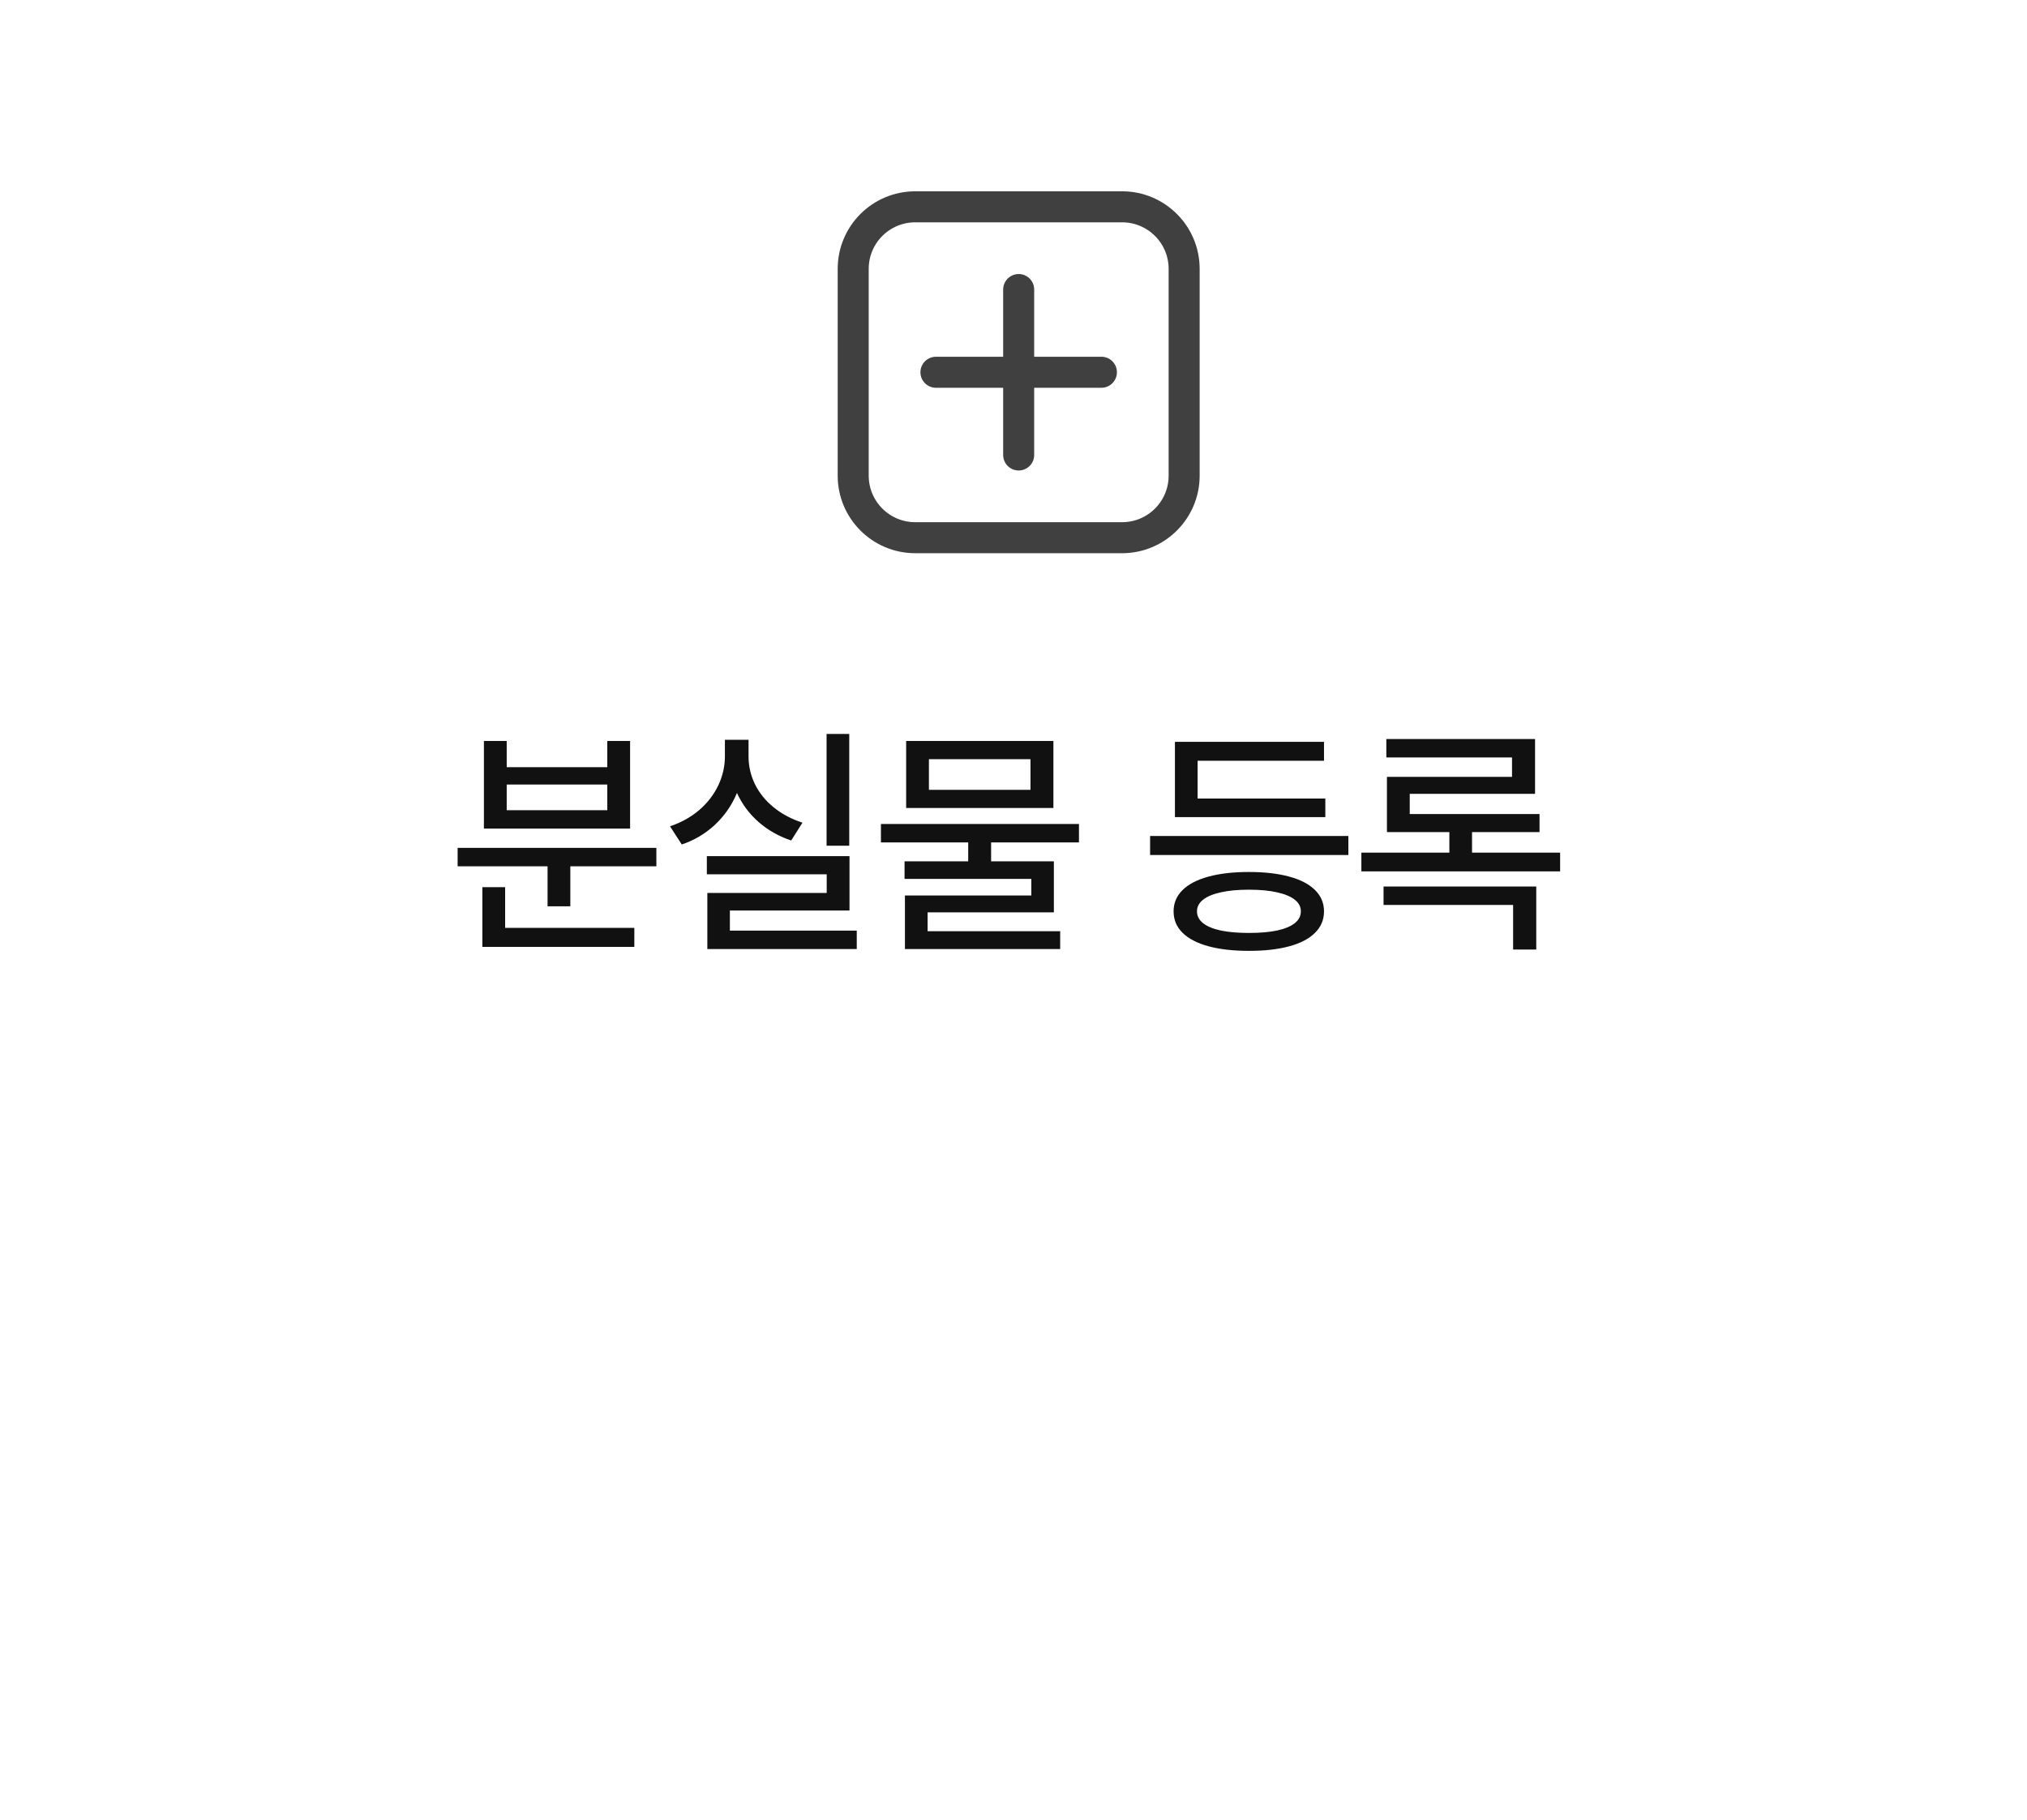 <svg width="98" height="88" viewBox="0 0 98 88" fill="none" xmlns="http://www.w3.org/2000/svg">
<path d="M49.25 14L49.25 18M49.25 18L49.25 22M49.25 18L53.25 18M49.25 18H45.25M44.25 26H54.25C55.907 26 57.25 24.657 57.25 23V13C57.25 11.343 55.907 10 54.25 10H44.25C42.593 10 41.25 11.343 41.25 13V23C41.25 24.657 42.593 26 44.25 26Z" stroke="#404040" stroke-width="1.5" stroke-linecap="round" stroke-linejoin="round"/>
<path d="M31.734 41.889H22.125V40.998H31.734V41.889ZM27.574 43.822H26.473V41.443H27.574V43.822ZM30.668 45.785H23.32V44.865H30.668V45.785ZM24.422 45.228H23.32V42.897H24.422V45.228ZM24.498 37.096H29.361V35.83H30.463V40.066H23.396V35.83H24.498V37.096ZM29.361 39.176V37.934H24.498V39.176H29.361ZM41.059 40.893H39.963V35.49H41.059V40.893ZM41.071 44.027H35.288V45.363H34.198V43.178H39.969V42.275H34.174V41.397H41.071V44.027ZM41.422 45.891H34.198V45H41.422V45.891ZM35.973 36.574C35.973 37.223 35.85 37.832 35.604 38.402C35.358 38.973 35.008 39.469 34.555 39.891C34.102 40.312 33.571 40.627 32.962 40.834L32.393 39.955C32.936 39.772 33.407 39.51 33.805 39.17C34.204 38.826 34.51 38.43 34.725 37.98C34.94 37.527 35.047 37.059 35.047 36.574V35.772H35.973V36.574ZM36.19 36.574C36.19 37.047 36.294 37.496 36.501 37.922C36.712 38.348 37.014 38.721 37.409 39.041C37.803 39.361 38.266 39.607 38.797 39.779L38.252 40.641C37.647 40.438 37.118 40.137 36.665 39.738C36.215 39.34 35.868 38.869 35.622 38.326C35.376 37.783 35.252 37.199 35.252 36.574V35.772H36.19V36.574ZM47.917 42.047H46.81V40.471H47.917V42.047ZM52.165 40.734H42.591V39.844H52.165V40.734ZM50.929 39.07H43.81V35.83H50.929V39.07ZM44.911 38.191H49.821V36.709H44.911V38.191ZM50.952 44.115H44.847V45.299H43.751V43.301H49.862V42.498H43.733V41.648H50.952V44.115ZM51.257 45.891H43.751V45.029H51.257V45.891ZM65.19 41.344H55.604V40.424H65.19V41.344ZM64.076 39.51H56.805V38.613H64.076V39.51ZM64.012 36.785H57.901V39.053H56.805V35.871H64.012V36.785ZM60.385 42.164C61.139 42.164 61.787 42.238 62.33 42.387C62.877 42.535 63.293 42.752 63.578 43.037C63.867 43.322 64.012 43.666 64.012 44.068C64.012 44.475 63.867 44.82 63.578 45.105C63.293 45.391 62.879 45.607 62.336 45.756C61.793 45.904 61.143 45.978 60.385 45.978C59.627 45.978 58.975 45.904 58.428 45.756C57.881 45.607 57.463 45.391 57.174 45.105C56.885 44.82 56.74 44.475 56.74 44.068C56.74 43.666 56.885 43.322 57.174 43.037C57.463 42.752 57.881 42.535 58.428 42.387C58.975 42.238 59.627 42.164 60.385 42.164ZM60.385 43.02C59.85 43.02 59.395 43.062 59.02 43.148C58.645 43.23 58.359 43.35 58.164 43.506C57.969 43.658 57.871 43.846 57.871 44.068C57.871 44.291 57.969 44.48 58.164 44.637C58.359 44.793 58.645 44.912 59.02 44.994C59.395 45.072 59.85 45.111 60.385 45.111C60.92 45.111 61.373 45.072 61.744 44.994C62.119 44.912 62.404 44.793 62.6 44.637C62.795 44.48 62.893 44.291 62.893 44.068C62.893 43.846 62.795 43.658 62.6 43.506C62.404 43.35 62.119 43.23 61.744 43.148C61.369 43.062 60.916 43.02 60.385 43.02ZM75.428 42.135H65.819V41.227H75.428V42.135ZM74.216 38.385H68.157V39.715H67.055V37.565H73.102V36.627H67.026V35.736H74.216V38.385ZM74.432 40.236H67.055V39.363H74.432V40.236ZM71.169 41.695H70.073V39.791H71.169V41.695ZM74.274 45.914H73.155V43.758H66.891V42.867H74.274V45.914Z" fill="#111111"/>
</svg>
